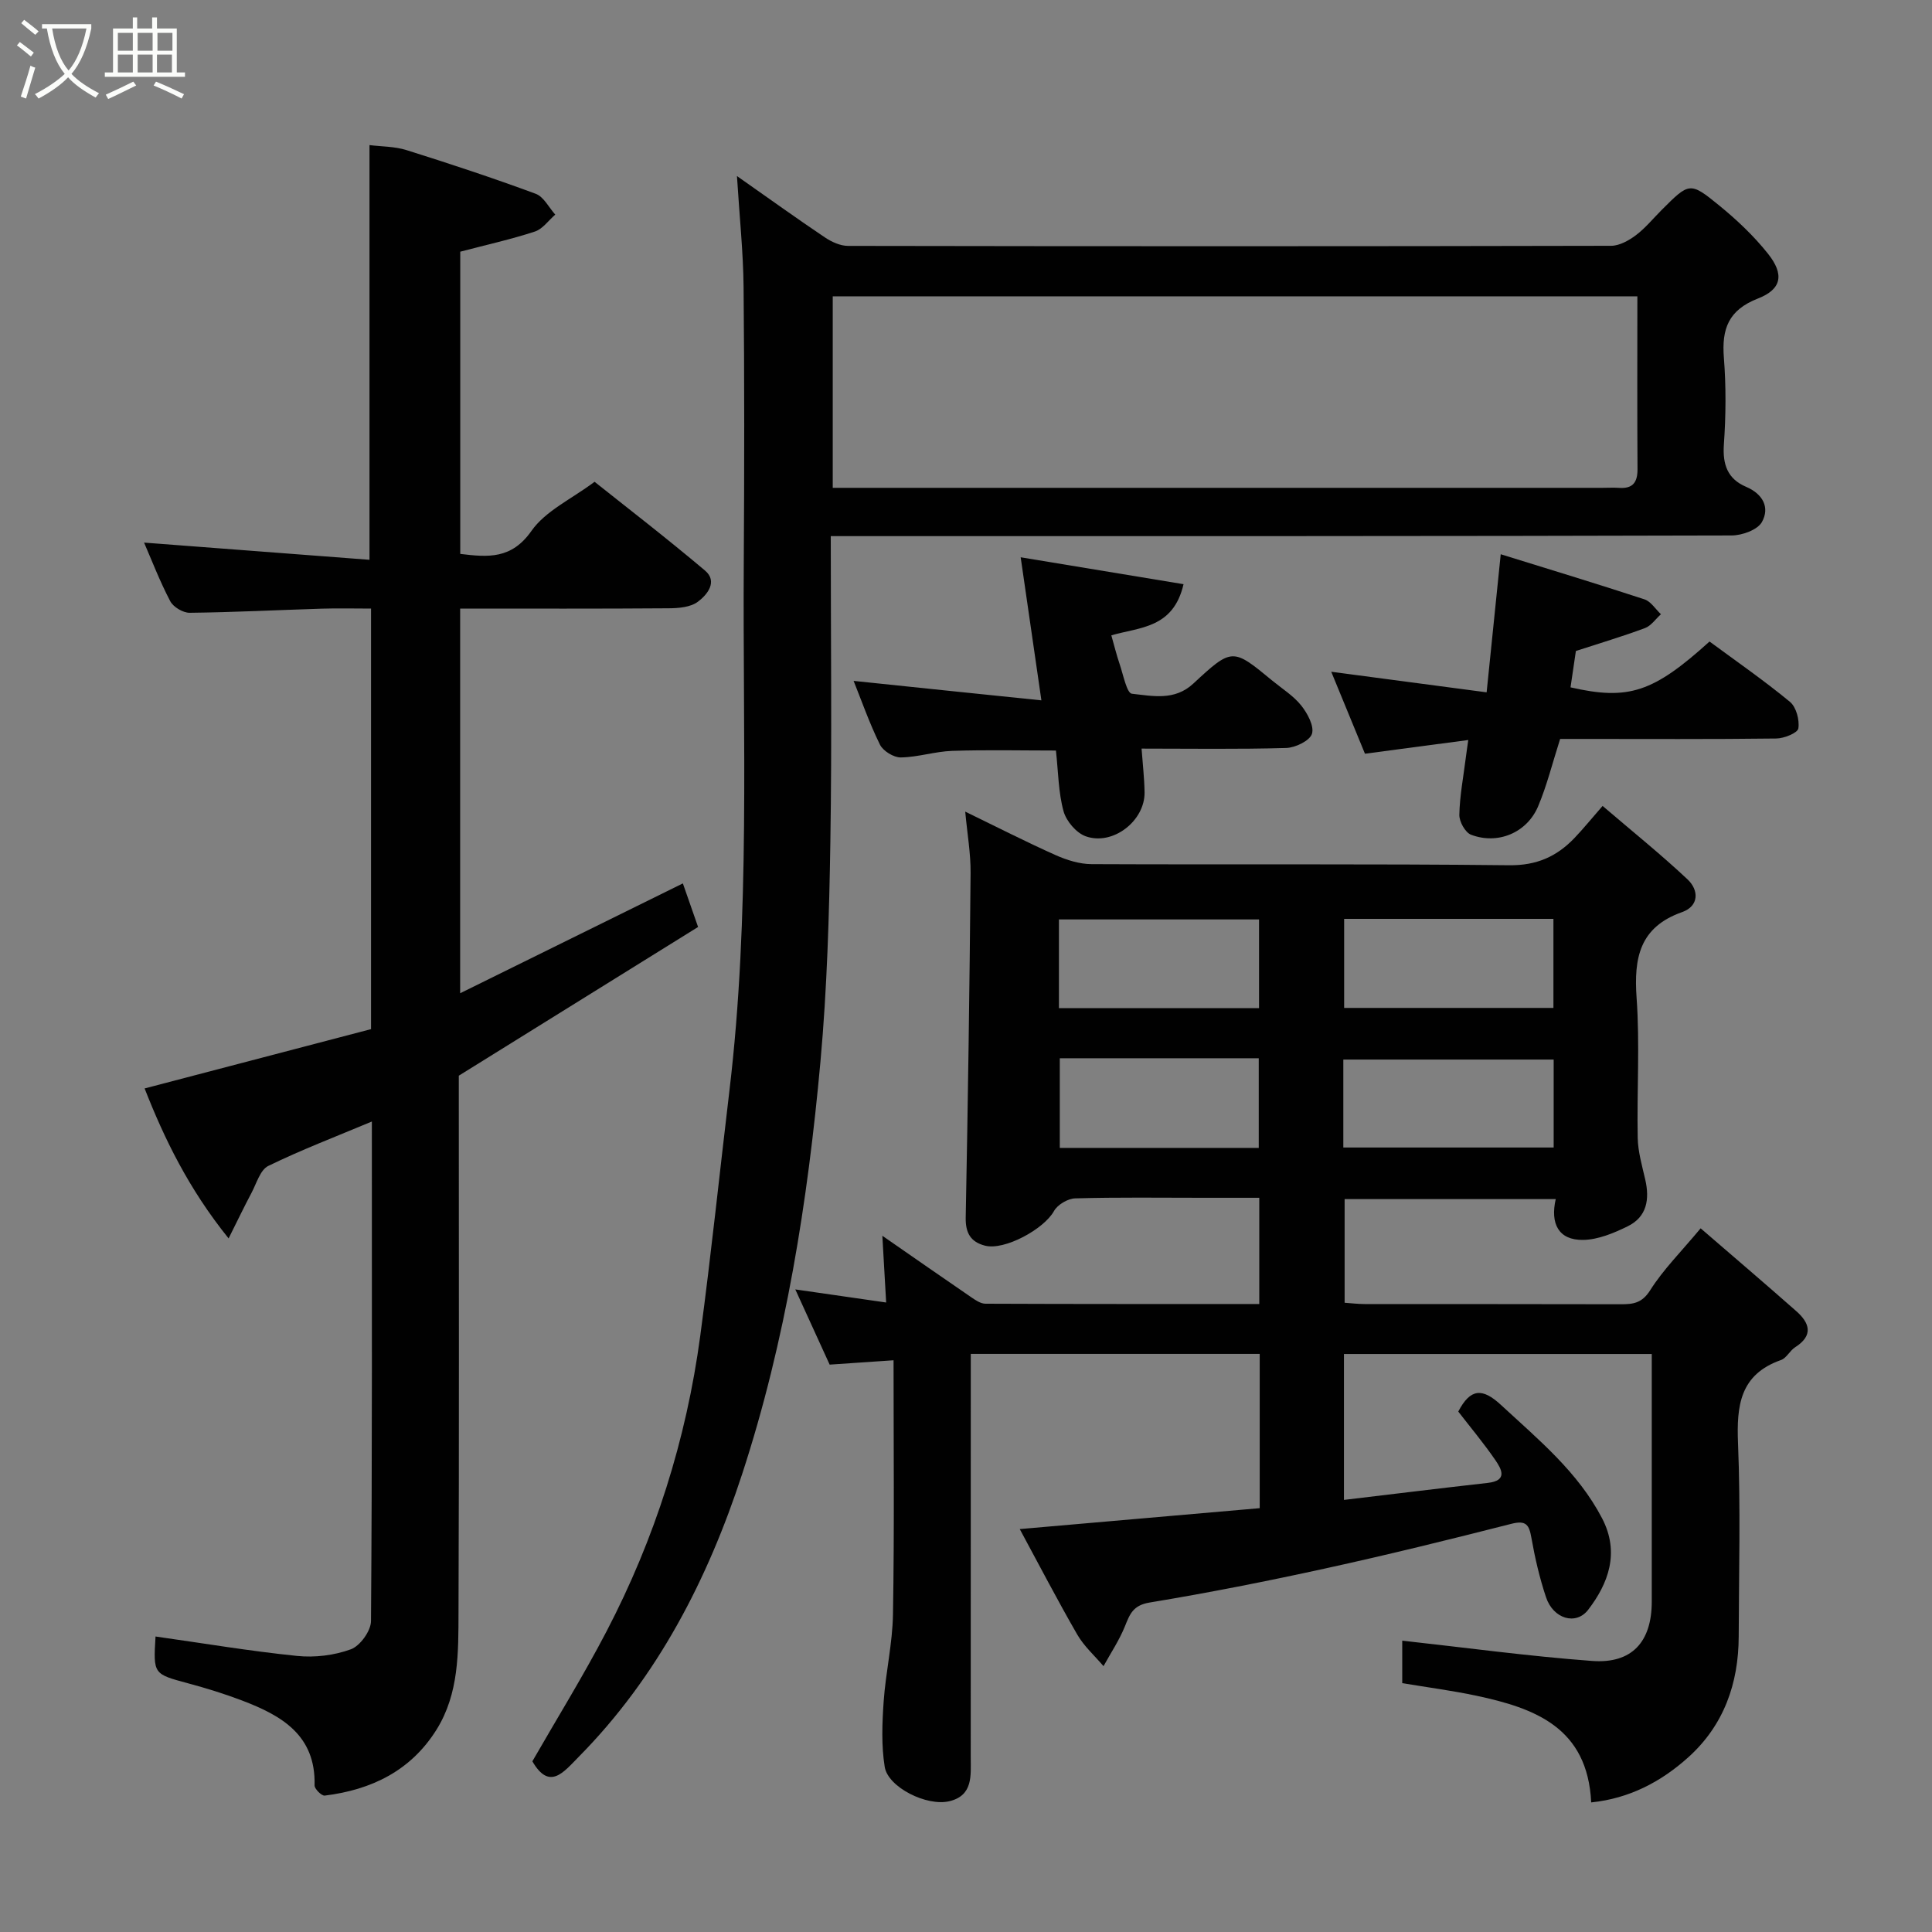 <svg enable-background="new 0 0 400 400" viewBox="0 0 400 400" xmlns="http://www.w3.org/2000/svg"><rect x="0" y="0" width="400" height="400" fill="#808080" stroke="none"/><path d="m6.4 11.7c-1-.8-1.9-1.6-2.9-2.3l.6-.7c.9.7 1.9 1.4 2.9 2.2zm-2.1 8.3c.7-2.1 1.4-4.2 2-6.4.2.1.6.3 1 .4-.7 2.3-1.3 4.4-1.9 6.4zm3-12.8c-1.1-.9-2.1-1.7-2.9-2.4l.6-.7c1 .8 2 1.5 3 2.4zm1.4-1.3v-.9h10.2v.9c-.9 4.2-2.3 7.3-4.1 9.4 1.3 1.4 3.2 2.7 5.7 4-.2.2-.4.5-.7.9-2.5-1.4-4.4-2.7-5.7-4.2-1.4 1.5-3.5 3-6.1 4.4 0 0 0 0-.1-.1-.3-.4-.5-.7-.7-.8 2.7-1.4 4.7-2.8 6.2-4.2-1.8-2.2-3-5.3-3.7-9.4zm9.2 0h-7.1c.6 3.8 1.7 6.7 3.4 8.7 1.7-2 2.9-4.8 3.7-8.7z" fill="#fbfcfa"/><path d="m31.6 3.6h.9v2.3h4.1v9.1h1.7v.9h-16.6v-.9h1.7v-9.1h4.1v-2.3h.9v2.3h3.1v-2.3zm-4 13.3.6.8c-1.9.9-3.8 1.9-5.8 2.8-.2-.3-.3-.6-.5-.9 2-.9 3.9-1.8 5.7-2.7zm-3.2-10.1v3.7h3.1v-3.7zm0 4.5v3.7h3.1v-3.7zm4.1-4.5v3.7h3.1v-3.7zm0 4.5v3.7h3.1v-3.7zm9.1 9.1c-2.1-1.1-4.1-2-5.8-2.7l.5-.8c2.2.9 4.1 1.8 5.8 2.6zm-1.9-13.6h-3.1v3.7h3.1zm-3.2 4.5v3.7h3.1v-3.7z" fill="#fbfcfa"/><g fill="#010101"><path d="m185 281.63c-4.54.31-8.6.59-13.23.9-2.13-4.66-4.42-9.67-7.11-15.57 6.68.96 12.75 1.84 18.81 2.71-.25-4.46-.5-8.82-.79-13.82 6.3 4.37 12.31 8.56 18.36 12.7.9.62 1.99 1.37 3 1.37 18.8.08 37.59.06 56.68.06 0-7.32 0-14.25 0-21.99-3.78 0-7.7 0-11.61 0-8.83 0-17.67-.13-26.5.12-1.53.04-3.66 1.3-4.39 2.62-2.07 3.74-10.26 8.22-14.29 7.17-2.96-.77-4.05-2.6-3.99-5.82.46-23.77.8-47.53 1.01-71.3.04-4.04-.68-8.08-1.11-12.74 6.63 3.22 12.6 6.27 18.71 9 2.31 1.03 4.95 1.86 7.44 1.87 28.83.13 57.67-.09 86.5.23 5.66.06 9.8-1.8 13.45-5.6 1.84-1.92 3.51-3.99 5.86-6.68 6.27 5.37 12.13 10.07 17.59 15.21 2.36 2.22 2.41 5.52-1.13 6.77-8.8 3.11-10.01 9.47-9.42 17.76.69 9.62.04 19.32.23 28.99.06 2.87.9 5.75 1.55 8.58.95 4.1.38 7.77-3.64 9.73-2.86 1.4-6.1 2.76-9.19 2.81-5.11.09-6.86-3.37-5.69-8.45-14.74 0-29.03 0-43.71 0v21.46c1.32.09 2.75.27 4.19.27 17.67.02 35.33-.01 53 .04 2.57.01 4.4-.24 6.08-2.91 2.69-4.26 6.35-7.9 10.44-12.81 6.66 5.76 13.28 11.39 19.79 17.14 2.78 2.45 3.62 5.03-.22 7.48-1.1.7-1.79 2.25-2.94 2.65-8.49 2.99-9.21 9.43-8.89 17.26.54 13.31.18 26.66.14 39.99-.03 9.76-3.11 18.41-10.44 25-5.62 5.06-12.19 8.53-20.1 9.34-.75-15.54-11.69-19.51-23.77-22.09-4.95-1.05-9.98-1.71-15.35-2.6 0-3.12 0-6.54 0-8.8 12.98 1.43 26.11 3.22 39.29 4.2 8.29.62 12.37-3.98 12.37-12.29 0-16.98 0-33.95 0-51.26-21.36 0-42.41 0-63.73 0v30.21c10.02-1.19 19.89-2.41 29.77-3.52 4.21-.47 2.85-2.86 1.55-4.76-2.4-3.49-5.13-6.75-7.65-10.01 2.52-4.85 5.03-4.9 8.83-1.38 7.75 7.17 15.94 13.88 20.94 23.47 3.73 7.15 1.26 13.56-2.87 18.94-2.53 3.3-7.25 1.9-8.74-2.61-1.33-3.99-2.29-8.14-3.02-12.28-.47-2.7-1.09-3.68-4.15-2.9-12.78 3.26-25.58 6.41-38.46 9.23-12.09 2.65-24.24 5.05-36.45 7.07-3.43.57-4.09 2.41-5.11 4.95-1.16 2.87-2.92 5.49-4.42 8.22-1.84-2.17-4.04-4.12-5.44-6.55-4.14-7.18-7.96-14.54-11.9-21.83 16.94-1.48 33.26-2.9 49.68-4.33 0-11.08 0-21.36 0-31.94-19.89 0-39.61 0-59.82 0v5.52c0 26 0 52-.01 78 0 3.73.53 7.9-4.41 9.09-4.68 1.13-12.72-2.88-13.4-7.11-.71-4.41-.53-9.02-.22-13.51.42-6.05 1.84-12.05 1.93-18.08.3-17.49.12-34.98.12-52.59zm93.29-91.39v18.44h43.33c0-6.38 0-12.42 0-18.44-14.62 0-28.87 0-43.33 0zm-.17 47.34h43.55c0-6.2 0-12.24 0-18.21-14.71 0-29.07 0-43.55 0zm-58.88-28.86h41.43c0-6.33 0-12.37 0-18.36-14.03 0-27.73 0-41.43 0zm.18 10.38v18.56h41.19c0-6.39 0-12.43 0-18.56-13.85 0-27.31 0-41.19 0z"/><path d="m172 111c0 21.53.25 42.35-.08 63.16-.24 15.21-.68 30.46-2.05 45.59-2.63 28.98-7.17 57.77-16.22 85.45-7.08 21.66-17.44 41.93-33.8 58.5-3.22 3.27-6.09 7.06-9.63.96 5.01-8.73 10.52-17.63 15.35-26.89 10.03-19.24 16.52-39.7 19.41-61.2 2.26-16.89 4.02-33.84 6.04-50.76 4.34-36.38 2.73-72.91 2.97-109.4.12-19 .14-38-.04-56.99-.07-7.21-.84-14.42-1.37-22.97 6.8 4.77 12.44 8.83 18.2 12.7 1.39.93 3.19 1.76 4.8 1.76 52.66.09 105.32.1 157.98-.02 1.72 0 3.66-1.09 5.12-2.18 1.98-1.49 3.58-3.47 5.35-5.24 5.71-5.71 5.85-5.88 11.9-.94 3.65 2.98 7.16 6.29 10.09 9.97 3.43 4.3 2.89 7.38-2.07 9.31-6.1 2.38-7.51 6.29-7.04 12.25s.42 12.01 0 17.98c-.29 4.15.78 7.12 4.58 8.74 3.5 1.49 4.98 4.29 3.29 7.31-.91 1.62-4.11 2.77-6.27 2.77-60.01.17-120 .14-179.99.14-1.97 0-3.94 0-6.52 0zm167-49.65c-55.99 0-111.36 0-166.59 0v39.65h5.9 153.43c1.17 0 2.34-.07 3.5.01 2.82.19 3.8-1.15 3.79-3.88-.08-11.81-.03-23.62-.03-35.78z"/><path d="m76.99 232.2c-7.44 3.12-14.59 5.85-21.44 9.19-1.68.82-2.44 3.63-3.49 5.6-1.47 2.76-2.82 5.59-4.73 9.41-8.34-10.35-13.36-20.78-17.39-31.05 15.97-4.19 31.52-8.26 46.88-12.28 0-29.7 0-58 0-87.07-3.43 0-6.85-.09-10.27.02-9.09.28-18.18.75-27.27.85-1.38.02-3.41-1.19-4.04-2.41-2.19-4.18-3.89-8.62-5.41-12.12 15.12 1.15 30.73 2.35 46.67 3.56 0-29.15 0-57.15 0-85.86 2.42.31 5.18.26 7.67 1.04 8.98 2.82 17.92 5.78 26.74 9.04 1.66.61 2.72 2.83 4.05 4.31-1.39 1.2-2.6 2.98-4.22 3.51-4.91 1.61-9.97 2.73-15.45 4.17v62.57c5.76.7 10.61 1.13 14.74-4.76 2.91-4.15 8.27-6.58 13.07-10.17 6.08 4.85 14.63 11.43 22.86 18.37 2.72 2.3.43 5.05-1.48 6.47-1.53 1.14-4.01 1.34-6.07 1.35-14.29.11-28.59.06-43.14.06v79.64c15.62-7.7 30.74-15.16 46.11-22.74.94 2.69 1.83 5.24 3.15 9.02-16.16 10.05-32.41 20.15-49.54 30.79v4.55c0 35.5.08 71-.06 106.5-.03 8.33.12 16.86-4.55 24.34-5.32 8.52-13.49 12.47-23.15 13.66-.64.08-2.12-1.39-2.1-2.11.27-10.45-6.89-14.49-15.05-17.59-3.63-1.38-7.36-2.53-11.11-3.54-7.22-1.95-7.24-1.88-6.77-9.7 9.76 1.38 19.49 3.02 29.29 4.02 3.67.38 7.71-.11 11.15-1.37 1.91-.7 4.15-3.8 4.17-5.84.26-34.3.18-68.61.18-103.43z"/><path d="m310.71 114.75c9.95 3.09 19.89 6.1 29.76 9.34 1.33.44 2.28 2.02 3.41 3.08-1.1.98-2.03 2.4-3.31 2.87-4.68 1.74-9.48 3.17-14.3 4.74-.35 2.4-.73 4.97-1.11 7.53 11.99 2.73 17.1 1.08 28.78-9.49 5.53 4.08 11.28 8.06 16.65 12.49 1.3 1.07 2.01 3.76 1.74 5.5-.15.94-2.95 2.07-4.56 2.09-13.49.17-26.98.09-40.47.09-1.63 0-3.27 0-4.29 0-1.61 5.04-2.74 9.63-4.55 13.93-2.31 5.49-8.34 8.02-13.9 5.9-1.2-.46-2.45-2.72-2.42-4.12.08-3.9.83-7.79 1.32-11.69.15-1.21.34-2.43.53-3.8-7.44.99-14.35 1.9-21.39 2.84-2.28-5.55-4.49-10.91-6.98-16.97 10.99 1.46 21.37 2.83 32.17 4.26.98-9.61 1.9-18.57 2.92-28.59z"/><path d="m215.61 145c-1.59-10.98-2.91-20.12-4.29-29.62 11.32 1.87 22.42 3.7 33.72 5.57-2.13 9.18-9.08 8.88-14.95 10.59.57 1.99 1.06 4.02 1.73 5.99.74 2.17 1.47 5.99 2.53 6.1 4.25.46 8.82 1.51 12.7-2.09 8.07-7.49 8.16-7.39 16.38-.61 2.03 1.67 4.35 3.11 5.96 5.12 1.3 1.63 2.73 4.26 2.24 5.87-.44 1.43-3.42 2.88-5.32 2.94-9.96.29-19.93.13-29.96.13.24 3.3.58 6.18.62 9.06.08 5.89-6.55 11.09-12.17 9.1-1.96-.69-4.05-3.15-4.61-5.21-1.07-3.91-1.08-8.11-1.57-12.55-7.01 0-14.25-.17-21.47.07-3.56.12-7.1 1.31-10.65 1.36-1.47.02-3.67-1.33-4.32-2.66-2.2-4.47-3.84-9.2-5.45-13.19 12.36 1.3 24.99 2.6 38.88 4.03z"/></g></svg>